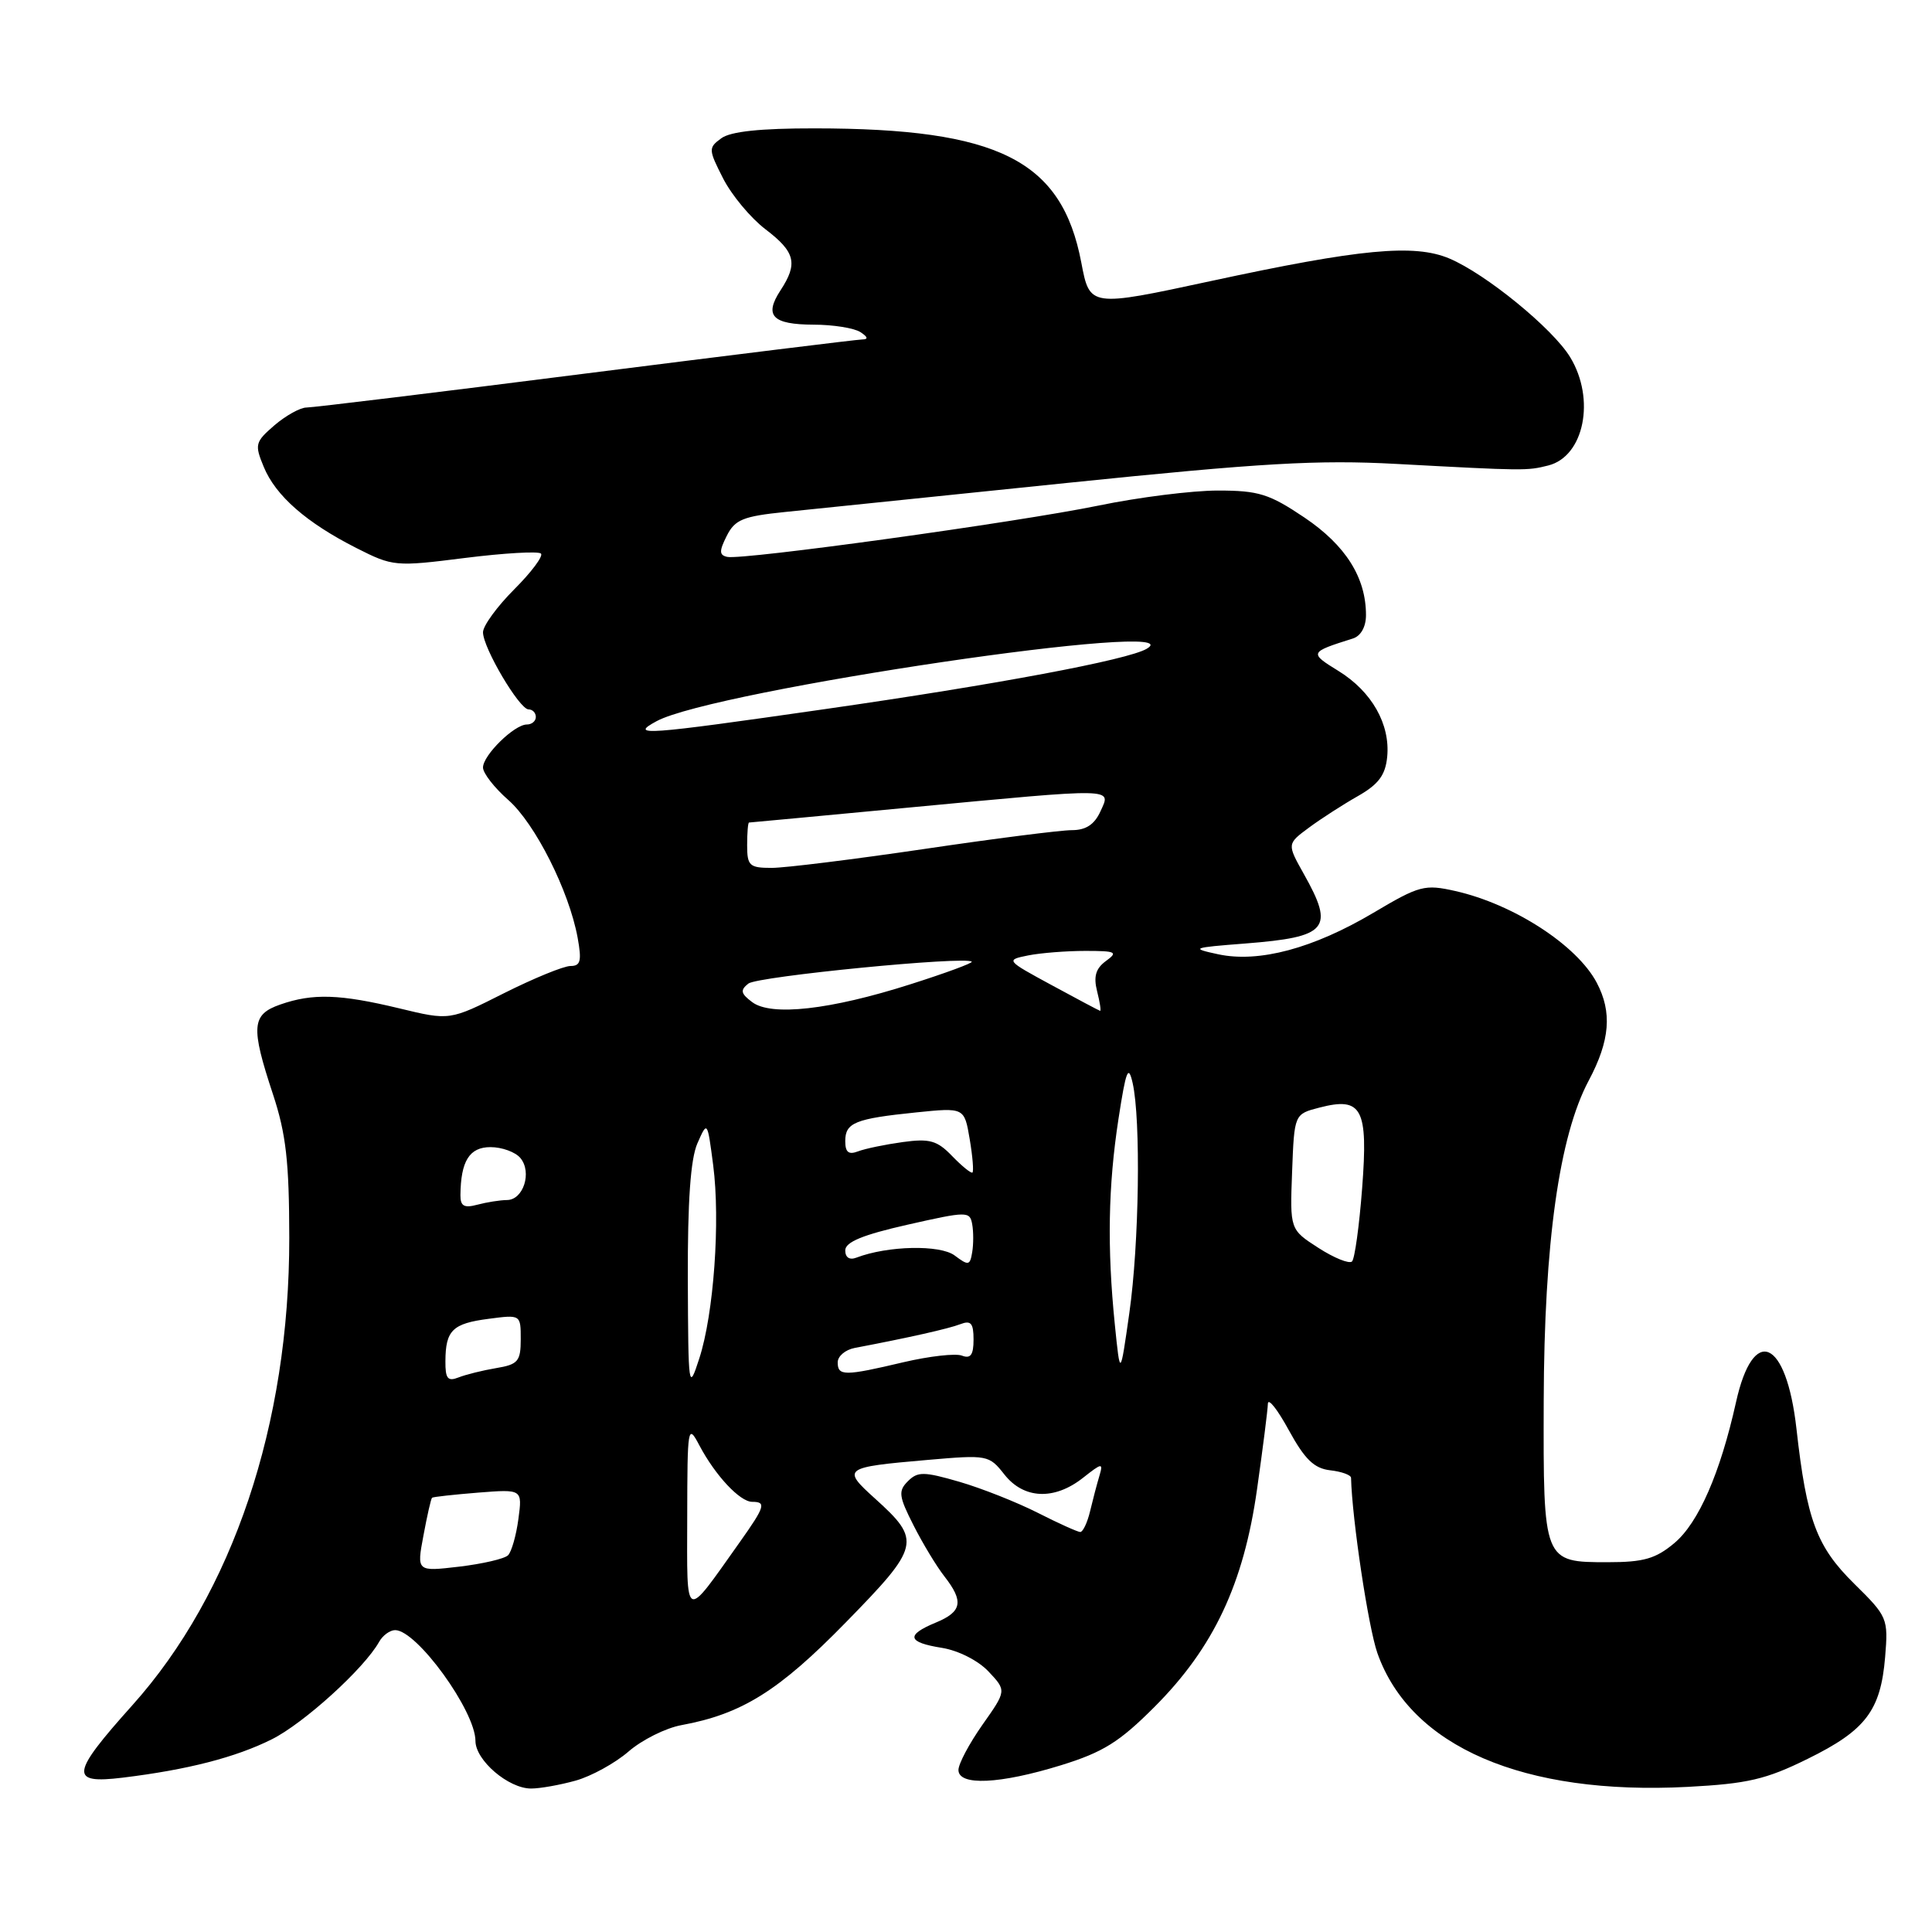 <?xml version="1.0" encoding="UTF-8" standalone="no"?>
<!DOCTYPE svg PUBLIC "-//W3C//DTD SVG 1.1//EN" "http://www.w3.org/Graphics/SVG/1.1/DTD/svg11.dtd" >
<svg xmlns="http://www.w3.org/2000/svg" xmlns:xlink="http://www.w3.org/1999/xlink" version="1.1" viewBox="0 0 256 256">
 <g >
 <path fill="currentColor"
d=" M 76.28 235.94 C 78.35 235.36 81.50 233.63 83.28 232.09 C 85.05 230.55 88.21 228.97 90.29 228.59 C 98.30 227.12 103.20 224.06 112.07 214.98 C 121.94 204.89 122.11 204.14 115.97 198.59 C 111.51 194.57 111.71 194.42 122.88 193.45 C 130.84 192.76 131.05 192.79 133.08 195.37 C 135.65 198.64 139.69 198.82 143.49 195.83 C 146.05 193.81 146.20 193.80 145.67 195.58 C 145.35 196.64 144.80 198.74 144.44 200.25 C 144.08 201.76 143.49 203.00 143.14 203.00 C 142.79 202.99 140.25 201.85 137.50 200.45 C 134.75 199.06 130.09 197.21 127.14 196.35 C 122.41 194.98 121.60 194.97 120.30 196.27 C 119.00 197.57 119.09 198.26 121.05 202.12 C 122.27 204.53 124.11 207.57 125.14 208.88 C 127.73 212.20 127.48 213.56 124.00 215.00 C 119.99 216.66 120.22 217.62 124.81 218.35 C 126.99 218.70 129.63 220.04 130.99 221.49 C 133.37 224.02 133.37 224.02 130.18 228.54 C 128.43 231.03 127.00 233.72 127.00 234.53 C 127.00 236.66 132.47 236.41 140.57 233.91 C 146.17 232.18 148.33 230.83 152.99 226.16 C 160.81 218.33 164.79 209.88 166.56 197.36 C 167.33 191.94 167.98 186.82 168.00 186.00 C 168.03 185.18 169.27 186.75 170.77 189.50 C 172.89 193.37 174.12 194.57 176.25 194.82 C 177.76 194.99 179.01 195.44 179.02 195.82 C 179.16 201.34 181.31 215.62 182.51 219.04 C 186.89 231.45 201.86 237.91 223.64 236.77 C 231.56 236.35 233.99 235.79 239.52 233.06 C 247.21 229.28 249.20 226.67 249.79 219.56 C 250.21 214.44 250.11 214.20 245.70 209.86 C 240.70 204.93 239.40 201.44 238.04 189.32 C 236.70 177.40 232.32 175.47 230.03 185.80 C 227.94 195.19 225.07 201.77 221.87 204.46 C 219.39 206.54 217.80 207.00 213.05 207.00 C 204.48 207.00 204.49 207.01 204.55 185.60 C 204.61 164.70 206.60 150.53 210.51 143.19 C 213.34 137.88 213.64 134.11 211.57 130.20 C 208.94 125.24 200.58 119.82 192.86 118.07 C 188.77 117.15 188.10 117.32 182.00 120.94 C 174.01 125.68 166.81 127.60 161.43 126.45 C 157.71 125.65 157.90 125.57 165.00 125.02 C 175.95 124.16 176.86 123.08 172.76 115.80 C 170.53 111.82 170.53 111.82 173.45 109.66 C 175.06 108.47 177.98 106.59 179.94 105.48 C 182.67 103.92 183.57 102.71 183.81 100.29 C 184.23 95.97 181.78 91.64 177.36 88.91 C 173.45 86.50 173.48 86.43 179.25 84.61 C 180.32 84.28 181.00 83.06 181.00 81.50 C 181.00 76.53 178.31 72.26 172.85 68.58 C 168.18 65.44 166.78 65.00 161.37 65.00 C 157.99 65.00 150.88 65.89 145.57 66.99 C 134.74 69.21 98.39 74.24 96.36 73.79 C 95.29 73.55 95.28 73.03 96.30 71.00 C 97.38 68.85 98.46 68.41 104.03 67.84 C 107.59 67.47 124.45 65.74 141.50 63.98 C 167.17 61.34 174.65 60.91 185.00 61.47 C 202.09 62.39 202.32 62.39 205.15 61.68 C 209.91 60.48 211.44 52.88 208.05 47.32 C 205.73 43.52 196.88 36.29 192.04 34.25 C 187.38 32.29 180.24 32.97 160.45 37.24 C 144.40 40.70 144.40 40.70 143.28 34.80 C 140.70 21.23 132.34 17.02 107.94 17.01 C 100.77 17.00 96.80 17.42 95.58 18.32 C 93.85 19.58 93.86 19.80 95.82 23.65 C 96.95 25.86 99.47 28.89 101.43 30.38 C 105.39 33.40 105.76 34.91 103.41 38.49 C 101.22 41.84 102.34 43.00 107.81 43.02 C 110.39 43.02 113.17 43.47 114.00 44.00 C 115.00 44.65 115.08 44.97 114.25 44.98 C 113.56 44.99 97.05 47.03 77.55 49.50 C 58.06 51.98 41.44 54.00 40.61 54.00 C 39.79 54.00 37.88 55.06 36.37 56.35 C 33.80 58.57 33.72 58.90 34.95 61.87 C 36.53 65.70 40.60 69.26 47.23 72.62 C 52.07 75.07 52.37 75.10 61.63 73.93 C 66.82 73.28 71.35 73.02 71.68 73.35 C 72.01 73.68 70.42 75.81 68.14 78.09 C 65.86 80.37 64.00 82.93 64.00 83.78 C 64.00 85.84 68.83 94.00 70.04 94.00 C 70.57 94.00 71.00 94.45 71.00 95.00 C 71.00 95.55 70.47 96.00 69.81 96.00 C 68.15 96.00 64.00 100.07 64.00 101.70 C 64.00 102.45 65.51 104.39 67.35 106.00 C 70.91 109.13 75.40 118.04 76.54 124.25 C 77.10 127.34 76.93 128.00 75.59 128.00 C 74.69 128.00 70.72 129.63 66.77 131.61 C 59.59 135.23 59.59 135.23 52.90 133.61 C 45.04 131.72 41.45 131.60 37.15 133.10 C 33.33 134.43 33.20 136.01 36.17 145.00 C 37.90 150.24 38.32 153.93 38.33 164.00 C 38.36 188.71 30.84 211.12 17.54 225.95 C 9.35 235.09 9.17 236.41 16.25 235.55 C 24.87 234.50 31.23 232.86 36.03 230.46 C 40.28 228.33 48.26 221.08 50.23 217.56 C 50.71 216.70 51.67 216.00 52.36 216.00 C 55.23 216.00 62.99 226.71 63.00 230.68 C 63.00 233.25 67.38 237.00 70.38 236.99 C 71.55 236.99 74.20 236.52 76.28 235.94 Z  M 91.06 201.00 C 91.08 189.00 91.14 188.62 92.66 191.50 C 94.77 195.50 98.04 199.00 99.67 199.00 C 101.56 199.00 101.37 199.62 98.04 204.32 C 90.58 214.83 91.04 215.05 91.06 201.00 Z  M 56.11 203.46 C 56.60 200.82 57.11 198.57 57.25 198.46 C 57.39 198.34 60.14 198.04 63.36 197.78 C 69.22 197.32 69.22 197.32 68.69 201.28 C 68.40 203.46 67.78 205.62 67.32 206.08 C 66.85 206.55 63.94 207.22 60.84 207.59 C 55.21 208.25 55.21 208.25 56.11 203.46 Z  M 91.14 169.50 C 91.11 159.17 91.50 153.57 92.41 151.50 C 93.73 148.50 93.73 148.50 94.50 154.39 C 95.46 161.79 94.58 174.10 92.66 180.00 C 91.24 184.38 91.20 184.09 91.14 169.50 Z  M 59.02 180.36 C 59.04 176.27 59.96 175.37 64.75 174.75 C 69.00 174.19 69.00 174.19 69.00 177.46 C 69.00 180.38 68.64 180.80 65.75 181.28 C 63.96 181.58 61.71 182.14 60.75 182.52 C 59.33 183.08 59.00 182.68 59.02 180.36 Z  M 111.00 180.52 C 111.00 179.70 112.01 178.85 113.25 178.61 C 120.31 177.27 125.71 176.06 127.25 175.46 C 128.65 174.92 129.00 175.32 129.00 177.50 C 129.00 179.53 128.61 180.07 127.47 179.63 C 126.63 179.30 123.14 179.70 119.72 180.50 C 111.91 182.35 111.00 182.35 111.00 180.52 Z  M 147.72 175.50 C 146.69 165.34 146.84 157.14 148.20 148.29 C 149.20 141.79 149.51 141.00 150.08 143.50 C 151.18 148.35 150.95 164.82 149.64 174.00 C 148.43 182.50 148.43 182.50 147.72 175.50 Z  M 126.50 166.36 C 124.57 164.91 117.62 165.06 113.49 166.64 C 112.57 167.00 112.00 166.63 112.00 165.68 C 112.00 164.58 114.32 163.62 120.25 162.28 C 128.16 160.49 128.51 160.49 128.82 162.21 C 129.00 163.19 129.00 164.87 128.82 165.93 C 128.53 167.70 128.32 167.73 126.50 166.36 Z  M 174.71 165.36 C 170.92 162.92 170.92 162.92 171.21 155.27 C 171.50 147.62 171.50 147.62 174.84 146.76 C 180.48 145.30 181.30 146.86 180.49 157.45 C 180.11 162.43 179.51 166.79 179.15 167.15 C 178.79 167.50 176.79 166.70 174.71 165.36 Z  M 61.01 158.37 C 61.05 153.85 62.20 152.00 64.99 152.00 C 66.51 152.00 68.30 152.65 68.96 153.45 C 70.52 155.33 69.35 159.00 67.18 159.01 C 66.26 159.02 64.49 159.30 63.25 159.63 C 61.50 160.10 61.00 159.82 61.01 158.37 Z  M 126.16 153.18 C 124.18 151.12 123.18 150.84 119.62 151.33 C 117.30 151.65 114.64 152.20 113.70 152.56 C 112.45 153.04 112.00 152.69 112.00 151.21 C 112.00 148.76 113.29 148.23 121.40 147.40 C 127.78 146.75 127.78 146.75 128.49 150.94 C 128.88 153.25 129.04 155.24 128.85 155.37 C 128.66 155.50 127.45 154.51 126.16 153.18 Z  M 99.66 132.78 C 98.15 131.65 98.06 131.20 99.16 130.33 C 100.36 129.37 128.00 126.66 128.76 127.43 C 128.93 127.60 125.27 128.95 120.61 130.43 C 110.01 133.81 102.18 134.69 99.66 132.78 Z  M 139.36 130.54 C 133.27 127.24 133.25 127.20 136.23 126.60 C 137.89 126.27 141.30 126.00 143.82 126.00 C 147.89 126.00 148.18 126.15 146.54 127.34 C 145.19 128.33 144.88 129.39 145.37 131.34 C 145.74 132.80 145.92 133.97 145.77 133.94 C 145.62 133.90 142.74 132.38 139.36 130.54 Z  M 99.00 112.00 C 99.00 110.35 99.11 109.00 99.25 108.99 C 99.39 108.99 108.95 108.09 120.50 107.00 C 148.17 104.39 147.24 104.37 145.82 107.50 C 145.02 109.26 143.89 110.00 142.02 110.00 C 140.55 110.00 131.74 111.12 122.43 112.50 C 113.12 113.87 104.04 115.00 102.25 115.00 C 99.31 115.00 99.00 114.72 99.00 112.00 Z  M 87.00 95.56 C 94.58 91.45 158.78 81.97 151.94 85.97 C 149.43 87.44 132.06 90.70 109.32 93.96 C 85.23 97.42 83.33 97.55 87.00 95.56 Z "/>
</g>
</svg>